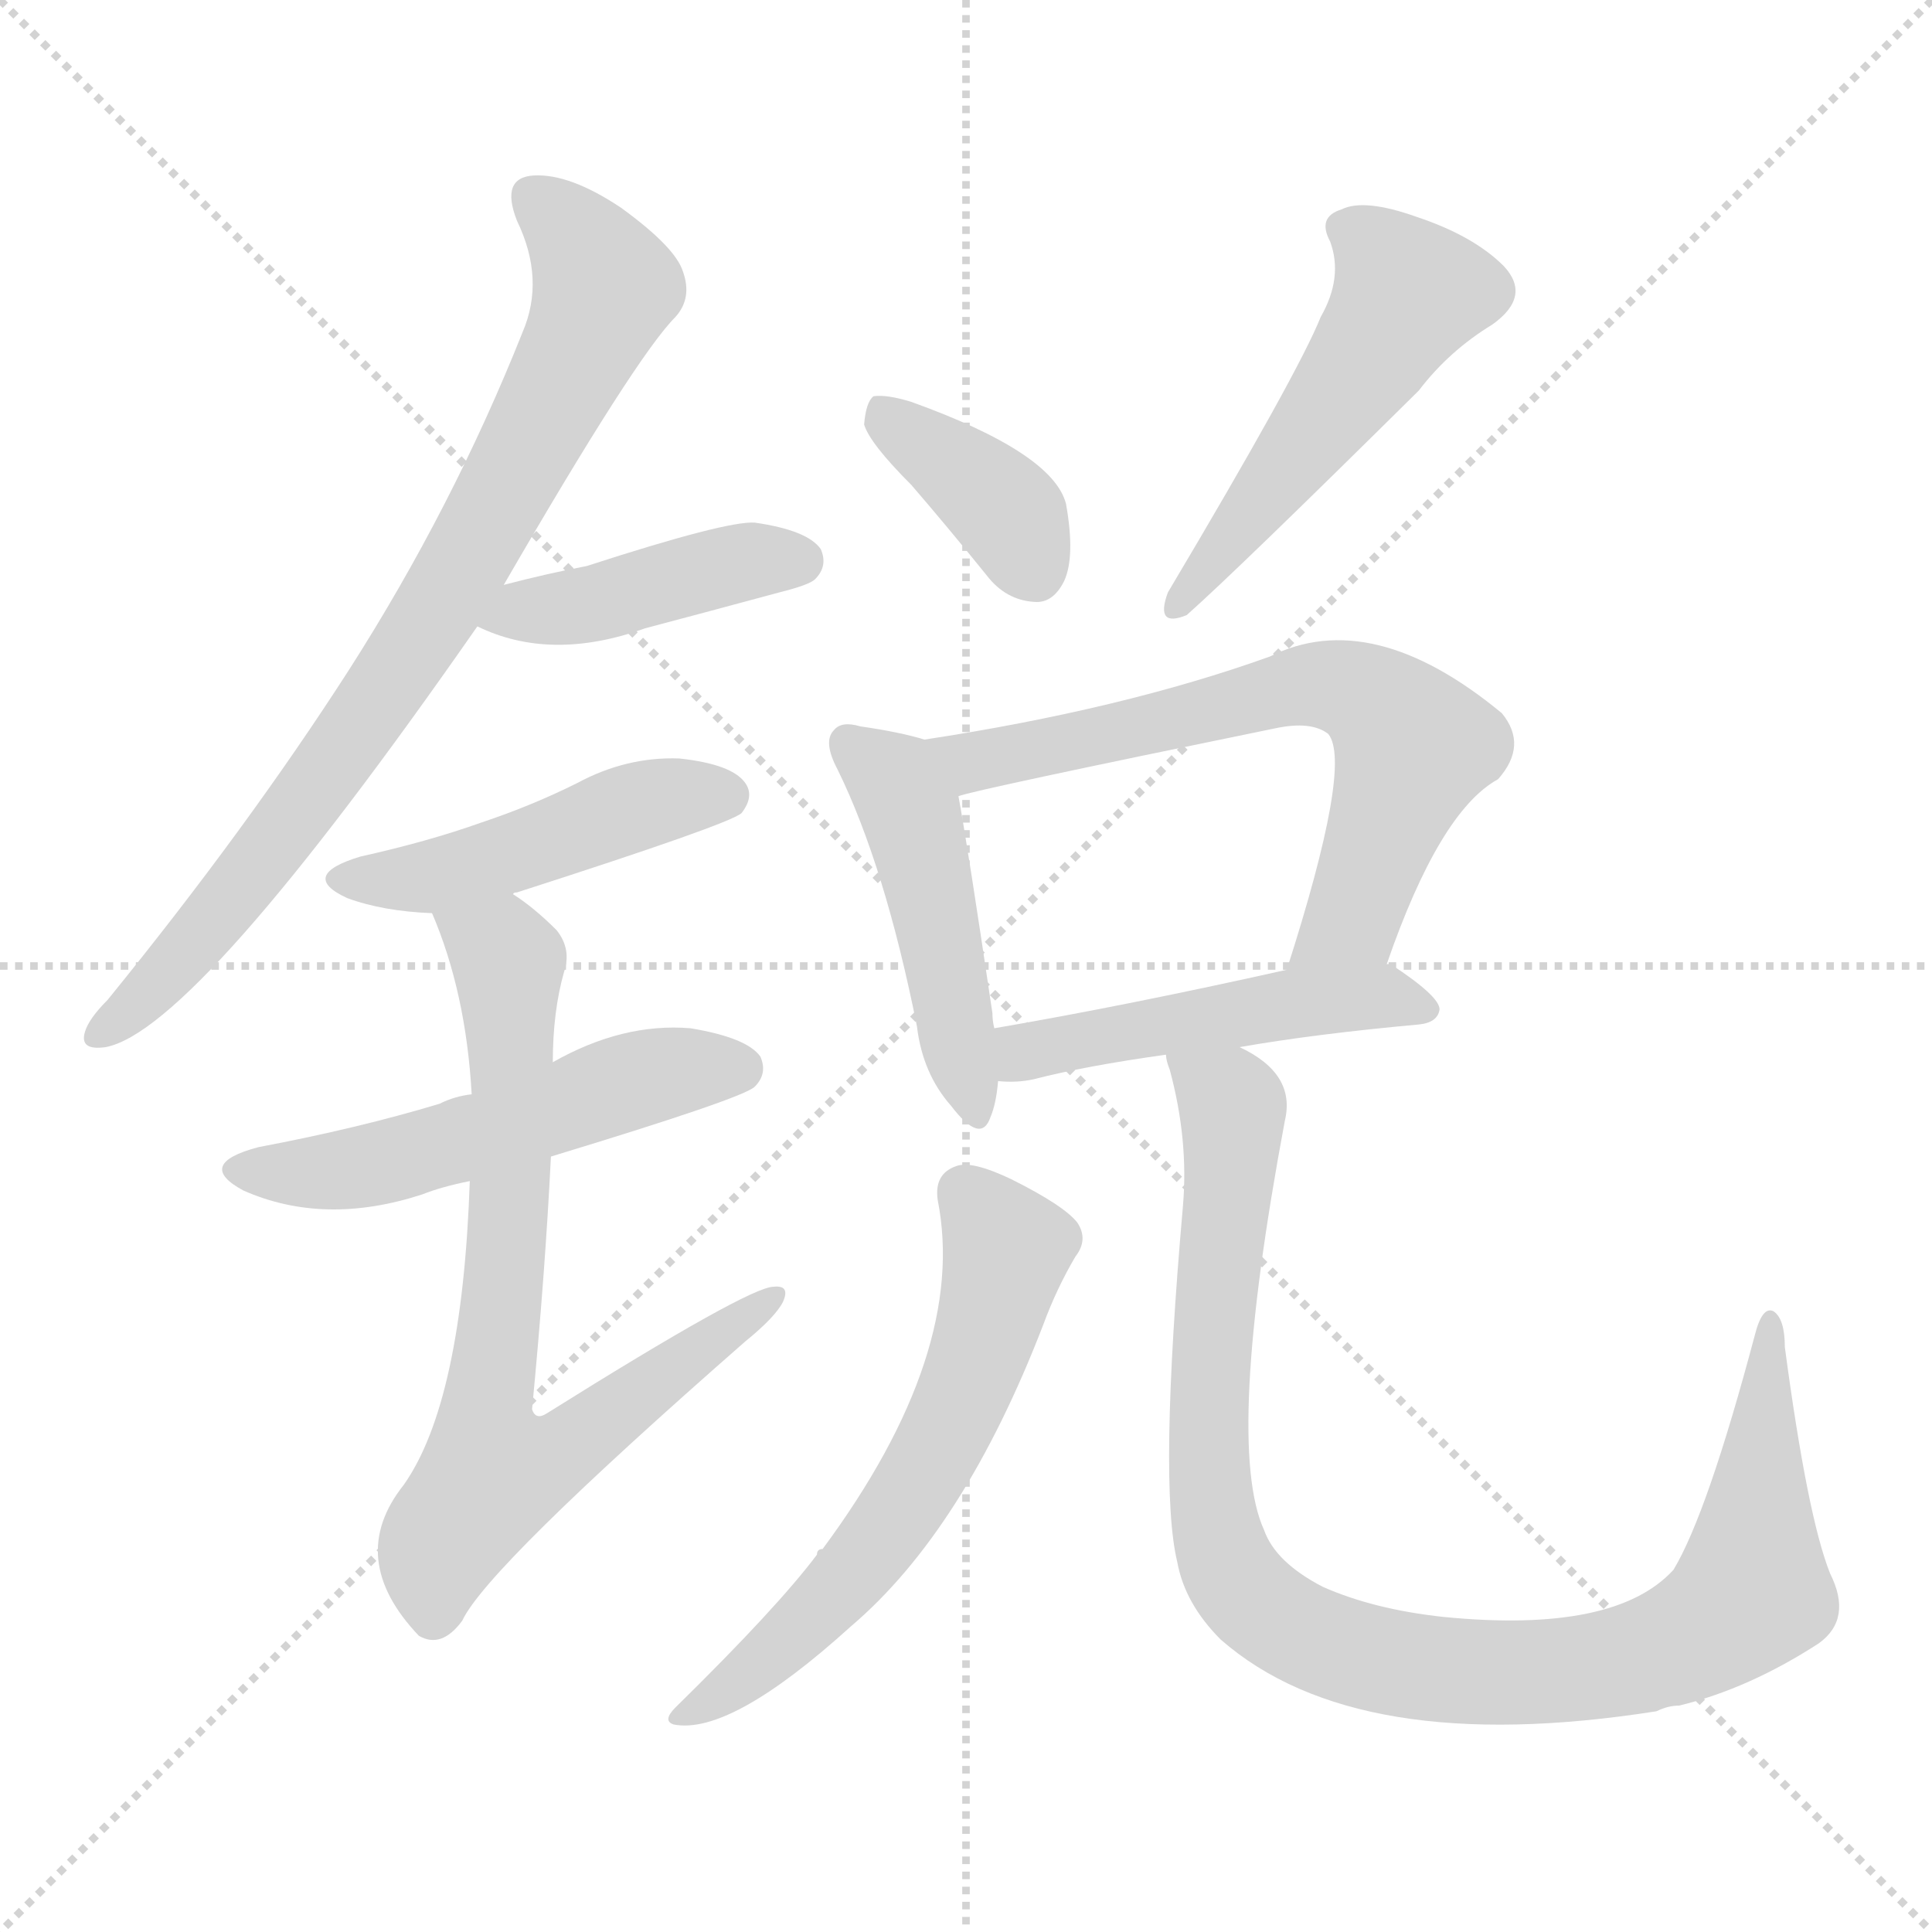 <svg version="1.1" viewBox="0 0 1024 1024" xmlns="http://www.w3.org/2000/svg">
  <g stroke="lightgray" stroke-dasharray="1,1" stroke-width="1" transform="scale(4, 4)">
    <line x1="0" y1="0" x2="256" y2="256"></line>
    <line x1="256" y1="0" x2="0" y2="256"></line>
    <line x1="128" y1="0" x2="128" y2="256"></line>
    <line x1="0" y1="128" x2="256" y2="128"></line>
  </g>
<g transform="scale(1, -1) translate(0, -900)">
   <style type="text/css">
    @keyframes keyframes0 {
      from {
       stroke: blue;
       stroke-dashoffset: 795;
       stroke-width: 128;
       }
       72% {
       animation-timing-function: step-end;
       stroke: blue;
       stroke-dashoffset: 0;
       stroke-width: 128;
       }
       to {
       stroke: black;
       stroke-width: 1024;
       }
       }
       #make-me-a-hanzi-animation-0 {
         animation: keyframes0 0.897s both;
         animation-delay: 0s;
         animation-timing-function: linear;
       }
    @keyframes keyframes1 {
      from {
       stroke: blue;
       stroke-dashoffset: 422;
       stroke-width: 128;
       }
       58% {
       animation-timing-function: step-end;
       stroke: blue;
       stroke-dashoffset: 0;
       stroke-width: 128;
       }
       to {
       stroke: black;
       stroke-width: 1024;
       }
       }
       #make-me-a-hanzi-animation-1 {
         animation: keyframes1 0.593s both;
         animation-delay: 0.897s;
         animation-timing-function: linear;
       }
    @keyframes keyframes2 {
      from {
       stroke: blue;
       stroke-dashoffset: 464;
       stroke-width: 128;
       }
       60% {
       animation-timing-function: step-end;
       stroke: blue;
       stroke-dashoffset: 0;
       stroke-width: 128;
       }
       to {
       stroke: black;
       stroke-width: 1024;
       }
       }
       #make-me-a-hanzi-animation-2 {
         animation: keyframes2 0.628s both;
         animation-delay: 1.49s;
         animation-timing-function: linear;
       }
    @keyframes keyframes3 {
      from {
       stroke: blue;
       stroke-dashoffset: 526;
       stroke-width: 128;
       }
       63% {
       animation-timing-function: step-end;
       stroke: blue;
       stroke-dashoffset: 0;
       stroke-width: 128;
       }
       to {
       stroke: black;
       stroke-width: 1024;
       }
       }
       #make-me-a-hanzi-animation-3 {
         animation: keyframes3 0.678s both;
         animation-delay: 2.118s;
         animation-timing-function: linear;
       }
    @keyframes keyframes4 {
      from {
       stroke: blue;
       stroke-dashoffset: 743;
       stroke-width: 128;
       }
       71% {
       animation-timing-function: step-end;
       stroke: blue;
       stroke-dashoffset: 0;
       stroke-width: 128;
       }
       to {
       stroke: black;
       stroke-width: 1024;
       }
       }
       #make-me-a-hanzi-animation-4 {
         animation: keyframes4 0.855s both;
         animation-delay: 2.796s;
         animation-timing-function: linear;
       }
    @keyframes keyframes5 {
      from {
       stroke: blue;
       stroke-dashoffset: 375;
       stroke-width: 128;
       }
       55% {
       animation-timing-function: step-end;
       stroke: blue;
       stroke-dashoffset: 0;
       stroke-width: 128;
       }
       to {
       stroke: black;
       stroke-width: 1024;
       }
       }
       #make-me-a-hanzi-animation-5 {
         animation: keyframes5 0.555s both;
         animation-delay: 3.651s;
         animation-timing-function: linear;
       }
    @keyframes keyframes6 {
      from {
       stroke: blue;
       stroke-dashoffset: 507;
       stroke-width: 128;
       }
       62% {
       animation-timing-function: step-end;
       stroke: blue;
       stroke-dashoffset: 0;
       stroke-width: 128;
       }
       to {
       stroke: black;
       stroke-width: 1024;
       }
       }
       #make-me-a-hanzi-animation-6 {
         animation: keyframes6 0.663s both;
         animation-delay: 4.206s;
         animation-timing-function: linear;
       }
    @keyframes keyframes7 {
      from {
       stroke: blue;
       stroke-dashoffset: 466;
       stroke-width: 128;
       }
       60% {
       animation-timing-function: step-end;
       stroke: blue;
       stroke-dashoffset: 0;
       stroke-width: 128;
       }
       to {
       stroke: black;
       stroke-width: 1024;
       }
       }
       #make-me-a-hanzi-animation-7 {
         animation: keyframes7 0.629s both;
         animation-delay: 4.868s;
         animation-timing-function: linear;
       }
    @keyframes keyframes8 {
      from {
       stroke: blue;
       stroke-dashoffset: 655;
       stroke-width: 128;
       }
       68% {
       animation-timing-function: step-end;
       stroke: blue;
       stroke-dashoffset: 0;
       stroke-width: 128;
       }
       to {
       stroke: black;
       stroke-width: 1024;
       }
       }
       #make-me-a-hanzi-animation-8 {
         animation: keyframes8 0.783s both;
         animation-delay: 5.498s;
         animation-timing-function: linear;
       }
    @keyframes keyframes9 {
      from {
       stroke: blue;
       stroke-dashoffset: 483;
       stroke-width: 128;
       }
       61% {
       animation-timing-function: step-end;
       stroke: blue;
       stroke-dashoffset: 0;
       stroke-width: 128;
       }
       to {
       stroke: black;
       stroke-width: 1024;
       }
       }
       #make-me-a-hanzi-animation-9 {
         animation: keyframes9 0.643s both;
         animation-delay: 6.281s;
         animation-timing-function: linear;
       }
    @keyframes keyframes10 {
      from {
       stroke: blue;
       stroke-dashoffset: 604;
       stroke-width: 128;
       }
       66% {
       animation-timing-function: step-end;
       stroke: blue;
       stroke-dashoffset: 0;
       stroke-width: 128;
       }
       to {
       stroke: black;
       stroke-width: 1024;
       }
       }
       #make-me-a-hanzi-animation-10 {
         animation: keyframes10 0.742s both;
         animation-delay: 6.924s;
         animation-timing-function: linear;
       }
    @keyframes keyframes11 {
      from {
       stroke: blue;
       stroke-dashoffset: 987;
       stroke-width: 128;
       }
       76% {
       animation-timing-function: step-end;
       stroke: blue;
       stroke-dashoffset: 0;
       stroke-width: 128;
       }
       to {
       stroke: black;
       stroke-width: 1024;
       }
       }
       #make-me-a-hanzi-animation-11 {
         animation: keyframes11 1.053s both;
         animation-delay: 7.665s;
         animation-timing-function: linear;
       }
</style>
<path d="M 267.0 590.0 Q 337.0 711.0 358.0 732.0 Q 367.0 742.0 362.0 756.0 Q 358.0 769.0 329.0 790.0 Q 302.0 808.0 283.0 807.0 Q 265.0 806.0 274.0 783.0 Q 289.0 752.0 277.0 724.0 Q 240.0 631.0 185.0 545.0 Q 131.0 461.0 57.0 370.0 Q 47.0 360.0 45.0 353.0 Q 42.0 343.0 56.0 345.0 Q 104.0 354.0 253.0 568.0 L 267.0 590.0 Z" fill="lightgray"></path> 
<path d="M 253.0 568.0 Q 292.0 549.0 342.0 567.0 Q 376.0 576.0 413.0 586.0 Q 429.0 590.0 432.0 593.0 Q 439.0 600.0 435.0 609.0 Q 428.0 619.0 400.0 623.0 Q 385.0 624.0 311.0 600.0 Q 290.0 596.0 267.0 590.0 C 238.0 583.0 227.0 580.0 253.0 568.0 Z" fill="lightgray"></path> 
<path d="M 272.0 426.0 Q 272.0 427.0 274.0 427.0 Q 386.0 463.0 393.0 469.0 Q 400.0 478.0 395.0 485.0 Q 388.0 495.0 360.0 498.0 Q 332.0 499.0 306.0 485.0 Q 282.0 473.0 255.0 464.0 Q 227.0 454.0 191.0 446.0 Q 158.0 436.0 184.0 424.0 Q 203.0 417.0 229.0 416.0 C 243.0 415.0 244.0 415.0 272.0 426.0 Z" fill="lightgray"></path> 
<path d="M 292.0 287.0 Q 394.0 318.0 400.0 324.0 Q 407.0 331.0 403.0 340.0 Q 396.0 350.0 366.0 355.0 Q 330.0 358.0 293.0 337.0 L 250.0 320.0 Q 241.0 319.0 233.0 315.0 Q 190.0 302.0 137.0 292.0 Q 103.0 283.0 129.0 269.0 Q 172.0 250.0 224.0 267.0 Q 234.0 271.0 249.0 274.0 L 292.0 287.0 Z" fill="lightgray"></path> 
<path d="M 249.0 274.0 Q 245.0 157.0 214.0 113.0 Q 183.0 74.0 222.0 33.0 Q 234.0 26.0 245.0 41.0 Q 258.0 69.0 395.0 189.0 Q 411.0 202.0 415.0 210.0 Q 419.0 219.0 410.0 218.0 Q 397.0 218.0 290.0 151.0 Q 284.0 147.0 282.0 153.0 Q 289.0 226.0 292.0 287.0 L 293.0 337.0 Q 293.0 364.0 299.0 385.0 Q 303.0 397.0 295.0 407.0 Q 283.0 419.0 272.0 426.0 C 248.0 444.0 218.0 444.0 229.0 416.0 Q 247.0 374.0 250.0 320.0 L 249.0 274.0 Z" fill="lightgray"></path> 
<path d="M 483.0 643.0 Q 502.0 621.0 523.0 595.0 Q 533.0 582.0 548.0 581.0 Q 558.0 580.0 564.0 592.0 Q 570.0 605.0 565.0 633.0 Q 558.0 660.0 483.0 687.0 Q 470.0 691.0 463.0 690.0 Q 459.0 687.0 458.0 675.0 Q 461.0 665.0 483.0 643.0 Z" fill="lightgray"></path> 
<path d="M 700.0 732.0 Q 688.0 702.0 619.0 586.0 Q 612.0 567.0 629.0 574.0 Q 656.0 598.0 752.0 693.0 Q 768.0 714.0 791.0 728.0 Q 812.0 743.0 797.0 759.0 Q 781.0 775.0 751.0 785.0 Q 723.0 795.0 711.0 789.0 Q 698.0 785.0 705.0 772.0 Q 712.0 753.0 700.0 732.0 Z" fill="lightgray"></path> 
<path d="M 490.0 508.0 Q 477.0 512.0 456.0 515.0 Q 446.0 518.0 442.0 513.0 Q 436.0 507.0 444.0 492.0 Q 469.0 441.0 486.0 356.0 Q 489.0 331.0 504.0 314.0 Q 520.0 293.0 525.0 308.0 Q 528.0 315.0 529.0 327.0 L 527.0 355.0 Q 526.0 359.0 526.0 363.0 Q 513.0 451.0 508.0 478.0 C 503.0 504.0 503.0 504.0 490.0 508.0 Z" fill="lightgray"></path> 
<path d="M 735.0 389.0 Q 763.0 470.0 794.0 487.0 Q 810.0 505.0 796.0 522.0 Q 727.0 579.0 673.0 552.0 Q 595.0 524.0 490.0 508.0 C 460.0 503.0 479.0 471.0 508.0 478.0 Q 515.0 481.0 676.0 514.0 Q 695.0 518.0 704.0 511.0 Q 717.0 495.0 682.0 386.0 C 673.0 357.0 725.0 361.0 735.0 389.0 Z" fill="lightgray"></path> 
<path d="M 657.0 345.0 Q 697.0 352.0 752.0 357.0 Q 762.0 358.0 763.0 365.0 Q 763.0 372.0 737.0 389.0 L 735.0 389.0 L 682.0 386.0 Q 597.0 367.0 527.0 355.0 C 497.0 350.0 499.0 328.0 529.0 327.0 Q 539.0 326.0 548.0 328.0 Q 575.0 335.0 618.0 341.0 L 657.0 345.0 Z" fill="lightgray"></path> 
<path d="M 497.0 264.0 Q 513.0 183.0 436.0 79.0 Q 433.0 79.0 433.0 76.0 Q 412.0 48.0 358.0 -5.0 Q 351.0 -12.0 357.0 -14.0 Q 387.0 -20.0 451.0 38.0 Q 511.0 89.0 553.0 198.0 Q 560.0 217.0 570.0 234.0 Q 577.0 243.0 571.0 252.0 Q 564.0 261.0 536.0 275.0 Q 515.0 285.0 507.0 282.0 Q 495.0 278.0 497.0 264.0 Z" fill="lightgray"></path> 
<path d="M 970.0 66.0 Q 958.0 96.0 946.0 186.0 Q 946.0 201.0 940.0 205.0 Q 934.0 208.0 930.0 192.0 Q 905.0 98.0 887.0 68.0 Q 856.0 34.0 765.0 43.0 Q 728.0 47.0 701.0 59.0 Q 676.0 72.0 670.0 89.0 Q 649.0 135.0 681.0 306.0 Q 687.0 331.0 657.0 345.0 C 633.0 363.0 611.0 370.0 618.0 341.0 Q 618.0 338.0 620.0 333.0 Q 630.0 296.0 627.0 261.0 Q 614.0 113.0 624.0 72.0 Q 628.0 50.0 647.0 31.0 Q 719.0 -32.0 878.0 -7.0 Q 884.0 -4.0 890.0 -4.0 Q 927.0 5.0 964.0 29.0 Q 982.0 42.0 970.0 66.0 Z" fill="lightgray"></path> 
      <clipPath id="make-me-a-hanzi-clip-0">
      <path d="M 267.0 590.0 Q 337.0 711.0 358.0 732.0 Q 367.0 742.0 362.0 756.0 Q 358.0 769.0 329.0 790.0 Q 302.0 808.0 283.0 807.0 Q 265.0 806.0 274.0 783.0 Q 289.0 752.0 277.0 724.0 Q 240.0 631.0 185.0 545.0 Q 131.0 461.0 57.0 370.0 Q 47.0 360.0 45.0 353.0 Q 42.0 343.0 56.0 345.0 Q 104.0 354.0 253.0 568.0 L 267.0 590.0 Z" fill="lightgray"></path>
      </clipPath>
      <path clip-path="url(#make-me-a-hanzi-clip-0)" d="M 284.0 793.0 L 301.0 780.0 L 321.0 747.0 L 265.0 633.0 L 161.0 472.0 L 90.0 386.0 L 54.0 353.0 " fill="none" id="make-me-a-hanzi-animation-0" stroke-dasharray="667 1334" stroke-linecap="round"></path>

      <clipPath id="make-me-a-hanzi-clip-1">
      <path d="M 253.0 568.0 Q 292.0 549.0 342.0 567.0 Q 376.0 576.0 413.0 586.0 Q 429.0 590.0 432.0 593.0 Q 439.0 600.0 435.0 609.0 Q 428.0 619.0 400.0 623.0 Q 385.0 624.0 311.0 600.0 Q 290.0 596.0 267.0 590.0 C 238.0 583.0 227.0 580.0 253.0 568.0 Z" fill="lightgray"></path>
      </clipPath>
      <path clip-path="url(#make-me-a-hanzi-clip-1)" d="M 262.0 570.0 L 382.0 600.0 L 424.0 603.0 " fill="none" id="make-me-a-hanzi-animation-1" stroke-dasharray="294 588" stroke-linecap="round"></path>

      <clipPath id="make-me-a-hanzi-clip-2">
      <path d="M 272.0 426.0 Q 272.0 427.0 274.0 427.0 Q 386.0 463.0 393.0 469.0 Q 400.0 478.0 395.0 485.0 Q 388.0 495.0 360.0 498.0 Q 332.0 499.0 306.0 485.0 Q 282.0 473.0 255.0 464.0 Q 227.0 454.0 191.0 446.0 Q 158.0 436.0 184.0 424.0 Q 203.0 417.0 229.0 416.0 C 243.0 415.0 244.0 415.0 272.0 426.0 Z" fill="lightgray"></path>
      </clipPath>
      <path clip-path="url(#make-me-a-hanzi-clip-2)" d="M 185.0 436.0 L 222.0 434.0 L 281.0 449.0 L 354.0 477.0 L 386.0 478.0 " fill="none" id="make-me-a-hanzi-animation-2" stroke-dasharray="336 672" stroke-linecap="round"></path>

      <clipPath id="make-me-a-hanzi-clip-3">
      <path d="M 292.0 287.0 Q 394.0 318.0 400.0 324.0 Q 407.0 331.0 403.0 340.0 Q 396.0 350.0 366.0 355.0 Q 330.0 358.0 293.0 337.0 L 250.0 320.0 Q 241.0 319.0 233.0 315.0 Q 190.0 302.0 137.0 292.0 Q 103.0 283.0 129.0 269.0 Q 172.0 250.0 224.0 267.0 Q 234.0 271.0 249.0 274.0 L 292.0 287.0 Z" fill="lightgray"></path>
      </clipPath>
      <path clip-path="url(#make-me-a-hanzi-clip-3)" d="M 130.0 281.0 L 155.0 277.0 L 192.0 282.0 L 347.0 331.0 L 392.0 334.0 " fill="none" id="make-me-a-hanzi-animation-3" stroke-dasharray="398 796" stroke-linecap="round"></path>

      <clipPath id="make-me-a-hanzi-clip-4">
      <path d="M 249.0 274.0 Q 245.0 157.0 214.0 113.0 Q 183.0 74.0 222.0 33.0 Q 234.0 26.0 245.0 41.0 Q 258.0 69.0 395.0 189.0 Q 411.0 202.0 415.0 210.0 Q 419.0 219.0 410.0 218.0 Q 397.0 218.0 290.0 151.0 Q 284.0 147.0 282.0 153.0 Q 289.0 226.0 292.0 287.0 L 293.0 337.0 Q 293.0 364.0 299.0 385.0 Q 303.0 397.0 295.0 407.0 Q 283.0 419.0 272.0 426.0 C 248.0 444.0 218.0 444.0 229.0 416.0 Q 247.0 374.0 250.0 320.0 L 249.0 274.0 Z" fill="lightgray"></path>
      </clipPath>
      <path clip-path="url(#make-me-a-hanzi-clip-4)" d="M 237.0 412.0 L 266.0 396.0 L 270.0 386.0 L 270.0 253.0 L 257.0 140.0 L 262.0 120.0 L 291.0 126.0 L 409.0 212.0 " fill="none" id="make-me-a-hanzi-animation-4" stroke-dasharray="615 1230" stroke-linecap="round"></path>

      <clipPath id="make-me-a-hanzi-clip-5">
      <path d="M 483.0 643.0 Q 502.0 621.0 523.0 595.0 Q 533.0 582.0 548.0 581.0 Q 558.0 580.0 564.0 592.0 Q 570.0 605.0 565.0 633.0 Q 558.0 660.0 483.0 687.0 Q 470.0 691.0 463.0 690.0 Q 459.0 687.0 458.0 675.0 Q 461.0 665.0 483.0 643.0 Z" fill="lightgray"></path>
      </clipPath>
      <path clip-path="url(#make-me-a-hanzi-clip-5)" d="M 467.0 680.0 L 537.0 625.0 L 549.0 597.0 " fill="none" id="make-me-a-hanzi-animation-5" stroke-dasharray="247 494" stroke-linecap="round"></path>

      <clipPath id="make-me-a-hanzi-clip-6">
      <path d="M 700.0 732.0 Q 688.0 702.0 619.0 586.0 Q 612.0 567.0 629.0 574.0 Q 656.0 598.0 752.0 693.0 Q 768.0 714.0 791.0 728.0 Q 812.0 743.0 797.0 759.0 Q 781.0 775.0 751.0 785.0 Q 723.0 795.0 711.0 789.0 Q 698.0 785.0 705.0 772.0 Q 712.0 753.0 700.0 732.0 Z" fill="lightgray"></path>
      </clipPath>
      <path clip-path="url(#make-me-a-hanzi-clip-6)" d="M 712.0 779.0 L 735.0 762.0 L 746.0 744.0 L 627.0 582.0 " fill="none" id="make-me-a-hanzi-animation-6" stroke-dasharray="379 758" stroke-linecap="round"></path>

      <clipPath id="make-me-a-hanzi-clip-7">
      <path d="M 490.0 508.0 Q 477.0 512.0 456.0 515.0 Q 446.0 518.0 442.0 513.0 Q 436.0 507.0 444.0 492.0 Q 469.0 441.0 486.0 356.0 Q 489.0 331.0 504.0 314.0 Q 520.0 293.0 525.0 308.0 Q 528.0 315.0 529.0 327.0 L 527.0 355.0 Q 526.0 359.0 526.0 363.0 Q 513.0 451.0 508.0 478.0 C 503.0 504.0 503.0 504.0 490.0 508.0 Z" fill="lightgray"></path>
      </clipPath>
      <path clip-path="url(#make-me-a-hanzi-clip-7)" d="M 450.0 506.0 L 474.0 486.0 L 485.0 461.0 L 515.0 313.0 " fill="none" id="make-me-a-hanzi-animation-7" stroke-dasharray="338 676" stroke-linecap="round"></path>

      <clipPath id="make-me-a-hanzi-clip-8">
      <path d="M 735.0 389.0 Q 763.0 470.0 794.0 487.0 Q 810.0 505.0 796.0 522.0 Q 727.0 579.0 673.0 552.0 Q 595.0 524.0 490.0 508.0 C 460.0 503.0 479.0 471.0 508.0 478.0 Q 515.0 481.0 676.0 514.0 Q 695.0 518.0 704.0 511.0 Q 717.0 495.0 682.0 386.0 C 673.0 357.0 725.0 361.0 735.0 389.0 Z" fill="lightgray"></path>
      </clipPath>
      <path clip-path="url(#make-me-a-hanzi-clip-8)" d="M 499.0 507.0 L 508.0 499.0 L 525.0 498.0 L 698.0 537.0 L 730.0 528.0 L 749.0 505.0 L 746.0 494.0 L 714.0 411.0 L 688.0 398.0 " fill="none" id="make-me-a-hanzi-animation-8" stroke-dasharray="527 1054" stroke-linecap="round"></path>

      <clipPath id="make-me-a-hanzi-clip-9">
      <path d="M 657.0 345.0 Q 697.0 352.0 752.0 357.0 Q 762.0 358.0 763.0 365.0 Q 763.0 372.0 737.0 389.0 L 735.0 389.0 L 682.0 386.0 Q 597.0 367.0 527.0 355.0 C 497.0 350.0 499.0 328.0 529.0 327.0 Q 539.0 326.0 548.0 328.0 Q 575.0 335.0 618.0 341.0 L 657.0 345.0 Z" fill="lightgray"></path>
      </clipPath>
      <path clip-path="url(#make-me-a-hanzi-clip-9)" d="M 534.0 334.0 L 550.0 344.0 L 644.0 362.0 L 729.0 372.0 L 755.0 365.0 " fill="none" id="make-me-a-hanzi-animation-9" stroke-dasharray="355 710" stroke-linecap="round"></path>

      <clipPath id="make-me-a-hanzi-clip-10">
      <path d="M 497.0 264.0 Q 513.0 183.0 436.0 79.0 Q 433.0 79.0 433.0 76.0 Q 412.0 48.0 358.0 -5.0 Q 351.0 -12.0 357.0 -14.0 Q 387.0 -20.0 451.0 38.0 Q 511.0 89.0 553.0 198.0 Q 560.0 217.0 570.0 234.0 Q 577.0 243.0 571.0 252.0 Q 564.0 261.0 536.0 275.0 Q 515.0 285.0 507.0 282.0 Q 495.0 278.0 497.0 264.0 Z" fill="lightgray"></path>
      </clipPath>
      <path clip-path="url(#make-me-a-hanzi-clip-10)" d="M 511.0 268.0 L 534.0 238.0 L 499.0 136.0 L 468.0 86.0 L 431.0 43.0 L 362.0 -10.0 " fill="none" id="make-me-a-hanzi-animation-10" stroke-dasharray="476 952" stroke-linecap="round"></path>

      <clipPath id="make-me-a-hanzi-clip-11">
      <path d="M 970.0 66.0 Q 958.0 96.0 946.0 186.0 Q 946.0 201.0 940.0 205.0 Q 934.0 208.0 930.0 192.0 Q 905.0 98.0 887.0 68.0 Q 856.0 34.0 765.0 43.0 Q 728.0 47.0 701.0 59.0 Q 676.0 72.0 670.0 89.0 Q 649.0 135.0 681.0 306.0 Q 687.0 331.0 657.0 345.0 C 633.0 363.0 611.0 370.0 618.0 341.0 Q 618.0 338.0 620.0 333.0 Q 630.0 296.0 627.0 261.0 Q 614.0 113.0 624.0 72.0 Q 628.0 50.0 647.0 31.0 Q 719.0 -32.0 878.0 -7.0 Q 884.0 -4.0 890.0 -4.0 Q 927.0 5.0 964.0 29.0 Q 982.0 42.0 970.0 66.0 Z" fill="lightgray"></path>
      </clipPath>
      <path clip-path="url(#make-me-a-hanzi-clip-11)" d="M 625.0 338.0 L 653.0 314.0 L 640.0 164.0 L 645.0 87.0 L 654.0 63.0 L 697.0 31.0 L 760.0 15.0 L 826.0 14.0 L 877.0 24.0 L 917.0 45.0 L 929.0 57.0 L 939.0 199.0 " fill="none" id="make-me-a-hanzi-animation-11" stroke-dasharray="859 1718" stroke-linecap="round"></path>

</g>
</svg>
